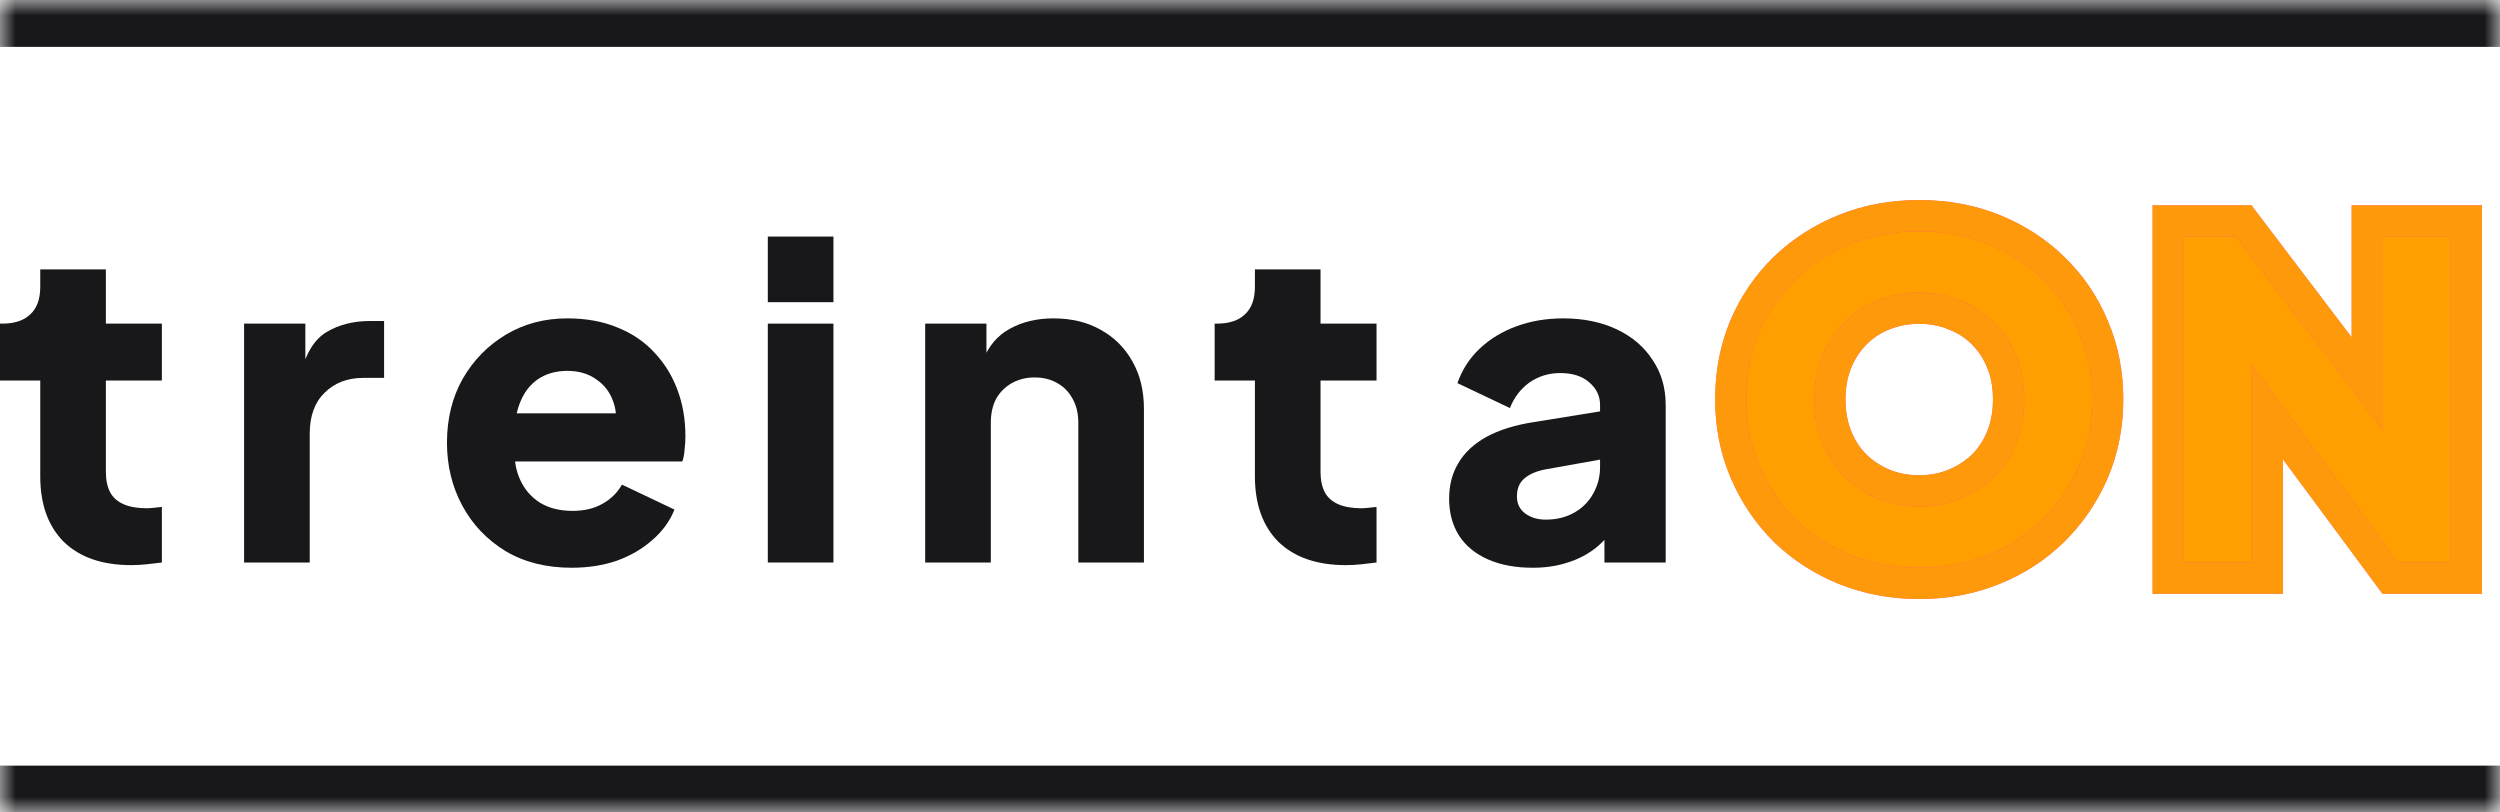 <svg width="80" height="26" viewBox="0 0 80 26" fill="none" xmlns="http://www.w3.org/2000/svg">
<mask id="path-1-inside-1_12_41" fill="white">
<path d="M0 0H80V26H0V0Z"/>
</mask>
<path d="M0 1.5H80V-1.5H0V1.5ZM80 24.5H0V27.5H80V24.5Z" fill="#18181B" mask="url(#path-1-inside-1_12_41)"/>
<path d="M4.2 18.084C3.276 18.084 2.557 17.837 2.044 17.342C1.54 16.838 1.288 16.138 1.288 15.242V12.176H0V10.356H0.07C0.462 10.356 0.761 10.258 0.966 10.062C1.181 9.866 1.288 9.572 1.288 9.18V8.62H3.388V10.356H5.18V12.176H3.388V15.102C3.388 15.363 3.435 15.583 3.528 15.76C3.621 15.928 3.766 16.054 3.962 16.138C4.158 16.222 4.401 16.264 4.69 16.264C4.755 16.264 4.83 16.259 4.914 16.25C4.998 16.241 5.087 16.231 5.18 16.222V18C5.04 18.019 4.881 18.037 4.704 18.056C4.527 18.075 4.359 18.084 4.2 18.084Z" fill="#18181B"/>
<path d="M7.811 18V10.356H9.771V12.19L9.631 11.924C9.799 11.28 10.074 10.846 10.457 10.622C10.849 10.389 11.311 10.272 11.843 10.272H12.291V12.092H11.633C11.119 12.092 10.704 12.251 10.387 12.568C10.069 12.876 9.911 13.315 9.911 13.884V18H7.811Z" fill="#18181B"/>
<path d="M18.293 18.168C17.481 18.168 16.776 17.991 16.179 17.636C15.582 17.272 15.12 16.787 14.793 16.18C14.466 15.573 14.303 14.901 14.303 14.164C14.303 13.399 14.471 12.717 14.807 12.12C15.152 11.523 15.614 11.051 16.193 10.706C16.772 10.361 17.425 10.188 18.153 10.188C18.76 10.188 19.296 10.286 19.763 10.482C20.23 10.669 20.622 10.935 20.939 11.28C21.266 11.625 21.513 12.027 21.681 12.484C21.849 12.932 21.933 13.422 21.933 13.954C21.933 14.103 21.924 14.253 21.905 14.402C21.896 14.542 21.872 14.663 21.835 14.766H16.109V13.226H20.645L19.651 13.954C19.744 13.553 19.74 13.198 19.637 12.89C19.534 12.573 19.352 12.325 19.091 12.148C18.839 11.961 18.526 11.868 18.153 11.868C17.789 11.868 17.476 11.957 17.215 12.134C16.954 12.311 16.758 12.573 16.627 12.918C16.496 13.263 16.445 13.683 16.473 14.178C16.436 14.607 16.487 14.985 16.627 15.312C16.767 15.639 16.982 15.895 17.271 16.082C17.56 16.259 17.91 16.348 18.321 16.348C18.694 16.348 19.012 16.273 19.273 16.124C19.544 15.975 19.754 15.769 19.903 15.508L21.583 16.306C21.434 16.679 21.196 17.006 20.869 17.286C20.552 17.566 20.174 17.785 19.735 17.944C19.296 18.093 18.816 18.168 18.293 18.168Z" fill="#18181B"/>
<path d="M24.57 18V10.356H26.67V18H24.57ZM24.57 9.67V7.57H26.67V9.67H24.57Z" fill="#18181B"/>
<path d="M29.606 18V10.356H31.566V11.868L31.454 11.532C31.632 11.075 31.916 10.739 32.308 10.524C32.71 10.3 33.176 10.188 33.708 10.188C34.287 10.188 34.791 10.309 35.22 10.552C35.659 10.795 36 11.135 36.242 11.574C36.485 12.003 36.606 12.507 36.606 13.086V18H34.506V13.534C34.506 13.235 34.446 12.979 34.324 12.764C34.212 12.549 34.049 12.381 33.834 12.26C33.629 12.139 33.386 12.078 33.106 12.078C32.836 12.078 32.593 12.139 32.378 12.26C32.164 12.381 31.996 12.549 31.874 12.764C31.762 12.979 31.706 13.235 31.706 13.534V18H29.606Z" fill="#18181B"/>
<path d="M43.069 18.084C42.145 18.084 41.426 17.837 40.913 17.342C40.409 16.838 40.157 16.138 40.157 15.242V12.176H38.869V10.356H38.939C39.331 10.356 39.63 10.258 39.835 10.062C40.05 9.866 40.157 9.572 40.157 9.18V8.62H42.257V10.356H44.049V12.176H42.257V15.102C42.257 15.363 42.304 15.583 42.397 15.76C42.49 15.928 42.635 16.054 42.831 16.138C43.027 16.222 43.27 16.264 43.559 16.264C43.624 16.264 43.699 16.259 43.783 16.25C43.867 16.241 43.956 16.231 44.049 16.222V18C43.909 18.019 43.751 18.037 43.573 18.056C43.396 18.075 43.228 18.084 43.069 18.084Z" fill="#18181B"/>
<path d="M49.046 18.168C48.495 18.168 48.019 18.079 47.618 17.902C47.216 17.725 46.908 17.473 46.694 17.146C46.479 16.81 46.372 16.413 46.372 15.956C46.372 15.527 46.47 15.149 46.666 14.822C46.862 14.486 47.16 14.206 47.562 13.982C47.972 13.758 48.481 13.599 49.088 13.506L51.426 13.128V14.668L49.466 15.018C49.167 15.074 48.938 15.172 48.78 15.312C48.621 15.443 48.542 15.634 48.542 15.886C48.542 16.119 48.63 16.301 48.808 16.432C48.985 16.563 49.204 16.628 49.466 16.628C49.811 16.628 50.114 16.553 50.376 16.404C50.637 16.255 50.838 16.054 50.978 15.802C51.127 15.541 51.202 15.256 51.202 14.948V12.96C51.202 12.671 51.085 12.428 50.852 12.232C50.628 12.036 50.32 11.938 49.928 11.938C49.554 11.938 49.223 12.041 48.934 12.246C48.654 12.451 48.448 12.722 48.318 13.058L46.638 12.26C46.787 11.831 47.025 11.462 47.352 11.154C47.678 10.846 48.07 10.608 48.528 10.44C48.985 10.272 49.484 10.188 50.026 10.188C50.67 10.188 51.239 10.305 51.734 10.538C52.228 10.771 52.611 11.098 52.882 11.518C53.162 11.929 53.302 12.409 53.302 12.96V18H51.342V16.768L51.818 16.684C51.594 17.02 51.346 17.3 51.076 17.524C50.805 17.739 50.502 17.897 50.166 18C49.83 18.112 49.456 18.168 49.046 18.168Z" fill="#18181B"/>
<path d="M57.114 16.982L57.114 16.982L57.12 16.988C57.672 17.52 58.315 17.932 59.044 18.226C59.78 18.522 60.572 18.668 61.415 18.668C62.258 18.668 63.05 18.522 63.786 18.226C64.516 17.932 65.156 17.518 65.699 16.985L65.699 16.985C66.25 16.444 66.679 15.816 66.985 15.103C67.293 14.383 67.445 13.606 67.445 12.778C67.445 11.951 67.294 11.175 66.986 10.456C66.689 9.741 66.264 9.116 65.712 8.583C65.168 8.051 64.529 7.638 63.8 7.344C63.063 7.047 62.266 6.902 61.415 6.902C60.564 6.902 59.767 7.047 59.03 7.344C58.301 7.638 57.658 8.05 57.106 8.582L57.106 8.582L57.103 8.585C56.56 9.117 56.136 9.741 55.831 10.453L55.831 10.453L55.829 10.459C55.531 11.177 55.385 11.952 55.385 12.778C55.385 13.606 55.537 14.383 55.846 15.103C56.15 15.814 56.573 16.441 57.114 16.982ZM62.542 15.493L62.542 15.493L62.538 15.495C62.203 15.635 61.831 15.708 61.415 15.708C61 15.708 60.622 15.635 60.276 15.494C59.934 15.35 59.633 15.153 59.372 14.9C59.115 14.642 58.915 14.337 58.771 13.978C58.63 13.624 58.555 13.226 58.555 12.778C58.555 12.33 58.63 11.938 58.77 11.595L58.77 11.595L58.771 11.592C58.915 11.232 59.116 10.926 59.375 10.668C59.635 10.407 59.932 10.212 60.269 10.079L60.269 10.079L60.274 10.077C60.621 9.935 60.999 9.862 61.415 9.862C61.831 9.862 62.203 9.935 62.538 10.075L62.538 10.075L62.551 10.08C62.897 10.214 63.197 10.409 63.456 10.668C63.714 10.926 63.915 11.232 64.059 11.592L64.059 11.592L64.06 11.595C64.201 11.938 64.275 12.33 64.275 12.778C64.275 13.226 64.201 13.624 64.059 13.978C63.916 14.337 63.715 14.642 63.458 14.9C63.198 15.151 62.894 15.349 62.542 15.493ZM69.384 18V18.5H69.884H72.054H72.554V18V13.179L76.342 18.297L76.492 18.5H76.744H78.424H78.924V18V7.57V7.07H78.424H76.254H75.754V7.57V12.282L71.948 7.268L71.798 7.07H71.55H69.884H69.384V7.57V18Z" fill="#FFA000"/>
<path d="M57.114 16.982L57.114 16.982L57.12 16.988C57.672 17.52 58.315 17.932 59.044 18.226C59.78 18.522 60.572 18.668 61.415 18.668C62.258 18.668 63.05 18.522 63.786 18.226C64.516 17.932 65.156 17.518 65.699 16.985L65.699 16.985C66.25 16.444 66.679 15.816 66.985 15.103C67.293 14.383 67.445 13.606 67.445 12.778C67.445 11.951 67.294 11.175 66.986 10.456C66.689 9.741 66.264 9.116 65.712 8.583C65.168 8.051 64.529 7.638 63.8 7.344C63.063 7.047 62.266 6.902 61.415 6.902C60.564 6.902 59.767 7.047 59.03 7.344C58.301 7.638 57.658 8.05 57.106 8.582L57.106 8.582L57.103 8.585C56.56 9.117 56.136 9.741 55.831 10.453L55.831 10.453L55.829 10.459C55.531 11.177 55.385 11.952 55.385 12.778C55.385 13.606 55.537 14.383 55.846 15.103C56.15 15.814 56.573 16.441 57.114 16.982ZM62.542 15.493L62.542 15.493L62.538 15.495C62.203 15.635 61.831 15.708 61.415 15.708C61 15.708 60.622 15.635 60.276 15.494C59.934 15.35 59.633 15.153 59.372 14.9C59.115 14.642 58.915 14.337 58.771 13.978C58.63 13.624 58.555 13.226 58.555 12.778C58.555 12.33 58.63 11.938 58.77 11.595L58.77 11.595L58.771 11.592C58.915 11.232 59.116 10.926 59.375 10.668C59.635 10.407 59.932 10.212 60.269 10.079L60.269 10.079L60.274 10.077C60.621 9.935 60.999 9.862 61.415 9.862C61.831 9.862 62.203 9.935 62.538 10.075L62.538 10.075L62.551 10.08C62.897 10.214 63.197 10.409 63.456 10.668C63.714 10.926 63.915 11.232 64.059 11.592L64.059 11.592L64.06 11.595C64.201 11.938 64.275 12.33 64.275 12.778C64.275 13.226 64.201 13.624 64.059 13.978C63.916 14.337 63.715 14.642 63.458 14.9C63.198 15.151 62.894 15.349 62.542 15.493ZM69.384 18V18.5H69.884H72.054H72.554V18V13.179L76.342 18.297L76.492 18.5H76.744H78.424H78.924V18V7.57V7.07H78.424H76.254H75.754V7.57V12.282L71.948 7.268L71.798 7.07H71.55H69.884H69.384V7.57V18Z" stroke="#FF4A81"/>
<path d="M57.114 16.982L57.114 16.982L57.12 16.988C57.672 17.52 58.315 17.932 59.044 18.226C59.78 18.522 60.572 18.668 61.415 18.668C62.258 18.668 63.05 18.522 63.786 18.226C64.516 17.932 65.156 17.518 65.699 16.985L65.699 16.985C66.25 16.444 66.679 15.816 66.985 15.103C67.293 14.383 67.445 13.606 67.445 12.778C67.445 11.951 67.294 11.175 66.986 10.456C66.689 9.741 66.264 9.116 65.712 8.583C65.168 8.051 64.529 7.638 63.8 7.344C63.063 7.047 62.266 6.902 61.415 6.902C60.564 6.902 59.767 7.047 59.03 7.344C58.301 7.638 57.658 8.05 57.106 8.582L57.106 8.582L57.103 8.585C56.56 9.117 56.136 9.741 55.831 10.453L55.831 10.453L55.829 10.459C55.531 11.177 55.385 11.952 55.385 12.778C55.385 13.606 55.537 14.383 55.846 15.103C56.15 15.814 56.573 16.441 57.114 16.982ZM62.542 15.493L62.542 15.493L62.538 15.495C62.203 15.635 61.831 15.708 61.415 15.708C61 15.708 60.622 15.635 60.276 15.494C59.934 15.35 59.633 15.153 59.372 14.9C59.115 14.642 58.915 14.337 58.771 13.978C58.63 13.624 58.555 13.226 58.555 12.778C58.555 12.33 58.63 11.938 58.77 11.595L58.77 11.595L58.771 11.592C58.915 11.232 59.116 10.926 59.375 10.668C59.635 10.407 59.932 10.212 60.269 10.079L60.269 10.079L60.274 10.077C60.621 9.935 60.999 9.862 61.415 9.862C61.831 9.862 62.203 9.935 62.538 10.075L62.538 10.075L62.551 10.08C62.897 10.214 63.197 10.409 63.456 10.668C63.714 10.926 63.915 11.232 64.059 11.592L64.059 11.592L64.06 11.595C64.201 11.938 64.275 12.33 64.275 12.778C64.275 13.226 64.201 13.624 64.059 13.978C63.916 14.337 63.715 14.642 63.458 14.9C63.198 15.151 62.894 15.349 62.542 15.493ZM69.384 18V18.5H69.884H72.054H72.554V18V13.179L76.342 18.297L76.492 18.5H76.744H78.424H78.924V18V7.57V7.07H78.424H76.254H75.754V7.57V12.282L71.948 7.268L71.798 7.07H71.55H69.884H69.384V7.57V18Z" stroke="#FFA000" stroke-opacity="0.91"/>
</svg>
